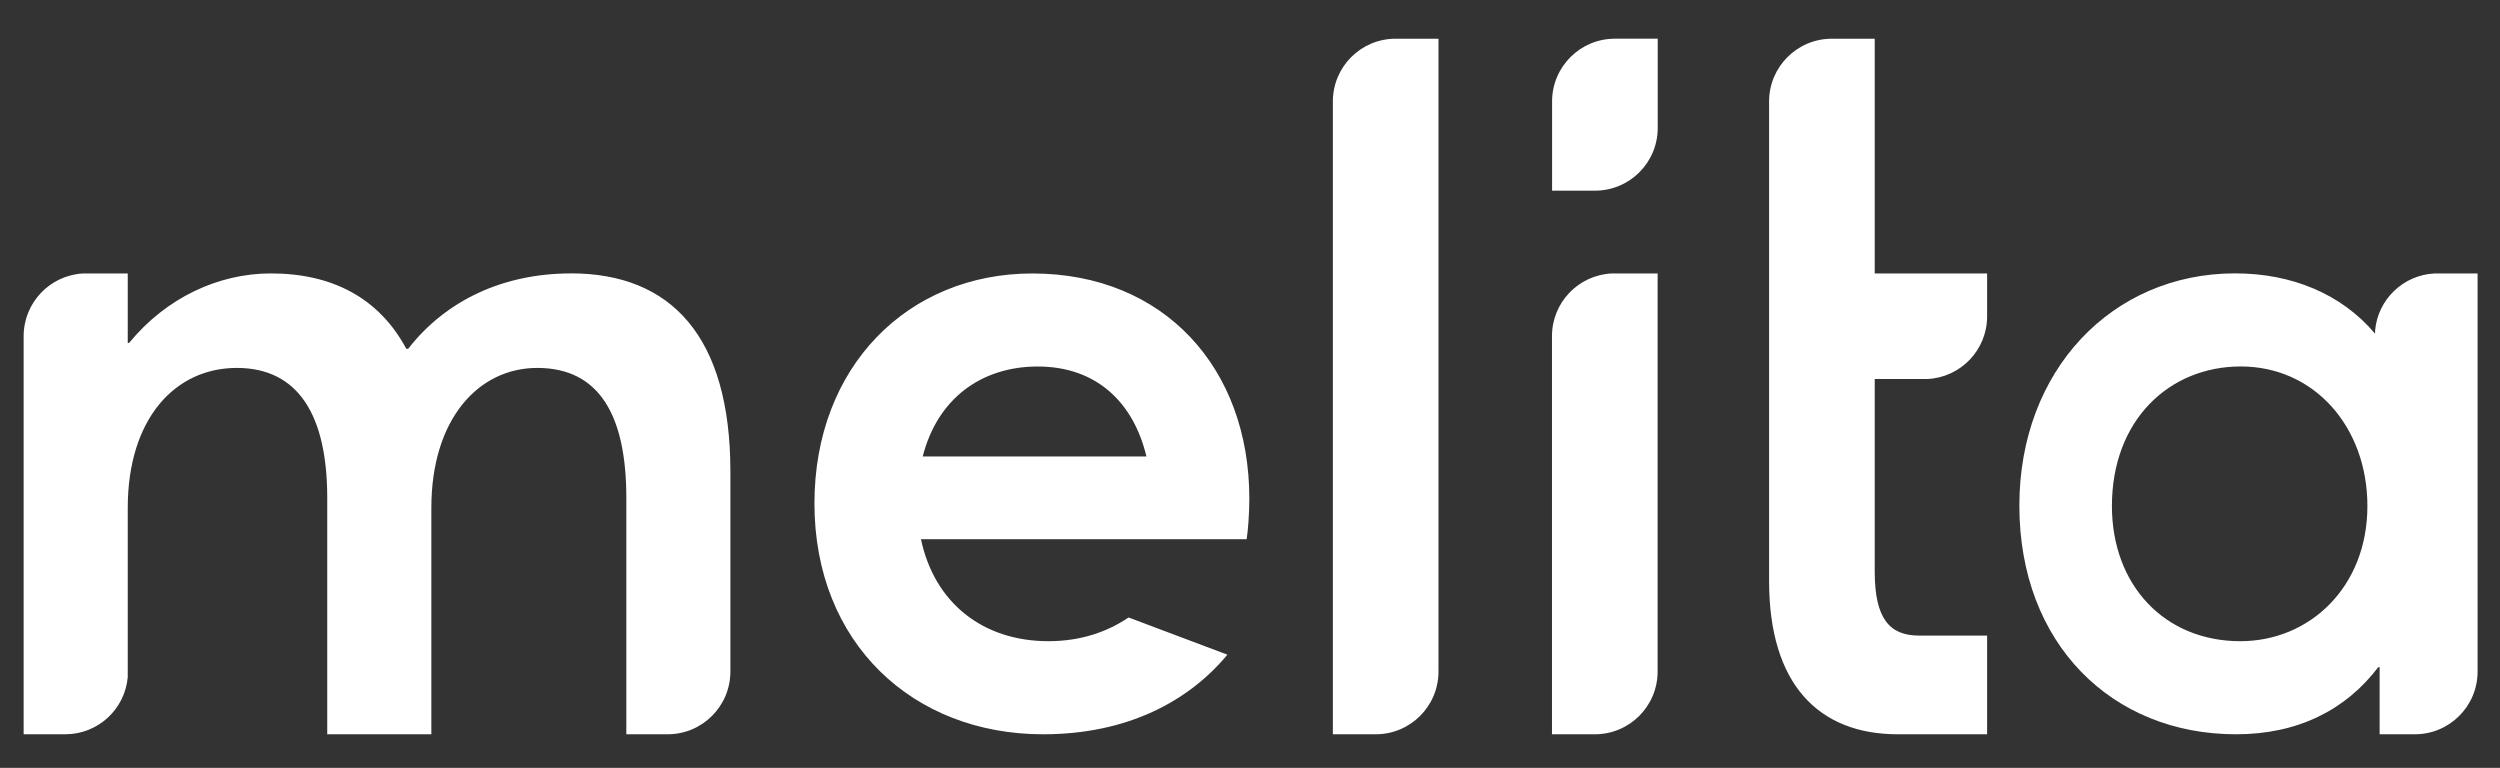 <svg xmlns="http://www.w3.org/2000/svg" xmlns:xlink="http://www.w3.org/1999/xlink" width="649.468" height="199.49"><rect width="100%" height="100%" fill="#333333" stroke="none"/><defs><path id="a" d="M-175.106-399.596h1000v1000h-1000z"/></defs><clipPath id="b"><use xlink:href="#a" overflow="visible"/></clipPath><path clip-path="url(#b)" fill="#fff" d="M148.305 71.017v.014c-17.353 0-32.361 6.843-42.271 19.588h-.477c-7.089-13.222-19.248-19.588-35.183-19.588-13.577 0-27.154 6.256-36.846 18.061h-.341V71.044H21.614c-8.615.436-15.472 7.566-15.472 16.29v103.422h10.81c8.52 0 15.499-6.516 16.235-14.845V131.95c0-23.147 12.269-36.369 28.326-36.369 16.058 0 23.501 12.405 23.501 33.779v61.396h27.045V131.95c0-23.147 12.282-36.369 27.508-36.369 16.181 0 23.146 12.405 23.146 33.779v61.396h10.728c9.011 0 16.304-7.293 16.304-16.303v-51.95c0-35.183-15.473-51.486-41.44-51.486m119.888.027c-32.32 0-56.611 24.169-56.611 59.733 0 36.274 25.572 59.979 59.392 59.979 22.015 0 37.923-8.67 47.887-20.679l-25.668-9.665c-5.439 3.682-12.35 6.161-20.815 6.161-17.094 0-29.635-9.991-33.124-26.499h84.61c.341-2.086.695-6.502.695-10.564v-.014c0-33.82-22.083-58.452-56.366-58.452m-28.476 47.533c3.83-15.104 15.335-23.364 29.867-23.364 15.226 0 24.877 9.296 28.244 23.364h-58.111zm122.847-108.52c-9.011 0-16.304 7.293-16.304 16.303v164.396h11.138c9.01 0 16.303-7.293 16.303-16.303V10.057h-11.137zm56.093 60.987c-8.614.436-15.472 7.552-15.472 16.276v103.437h11.137c9.012 0 16.305-7.294 16.305-16.304V71.044h-11.97z"/><path clip-path="url(#b)" fill="#fff" d="M419.53 10.053c-9.011 0-16.318 7.294-16.318 16.305v23.176h11.138c9.012 0 16.306-7.293 16.306-16.305V10.053H419.53z"/><path clip-path="url(#b)" fill="#fff" d="M487.029 98.458v50c0 12.214 3.829 16.658 11.505 16.658h17.693v25.641h-23.269c-10.278-.014-18.607-3.284-24.387-9.868-5.78-6.612-8.983-16.55-8.983-29.923V26.36c0-9.01 7.306-16.303 16.303-16.303h11.138v60.987h29.198v11.137c0 8.724-6.843 15.84-15.458 16.276h-13.74zm145.398-27.413c-8.125.409-14.695 6.774-15.404 14.817v.845c-.013-.013-.026-.041-.041-.054-8.71-10.306-21.605-15.636-36.341-15.636-31.966 0-56.039 25.219-56.039 60.333 0 35.919 24.073 59.406 56.271 59.406 16.045 0 28.49-6.284 36.969-17.434h.354v17.434h9.147c9.011 0 16.303-7.293 16.303-16.303V71.045h-11.219zm-50.42 95.529c-19.643 0-33.356-14.531-33.356-35.115 0-22.314 14.872-36.259 33.479-36.259 19.057 0 32.892 15.689 32.892 36.259-.001 21.047-14.994 35.115-33.015 35.115"/></svg>